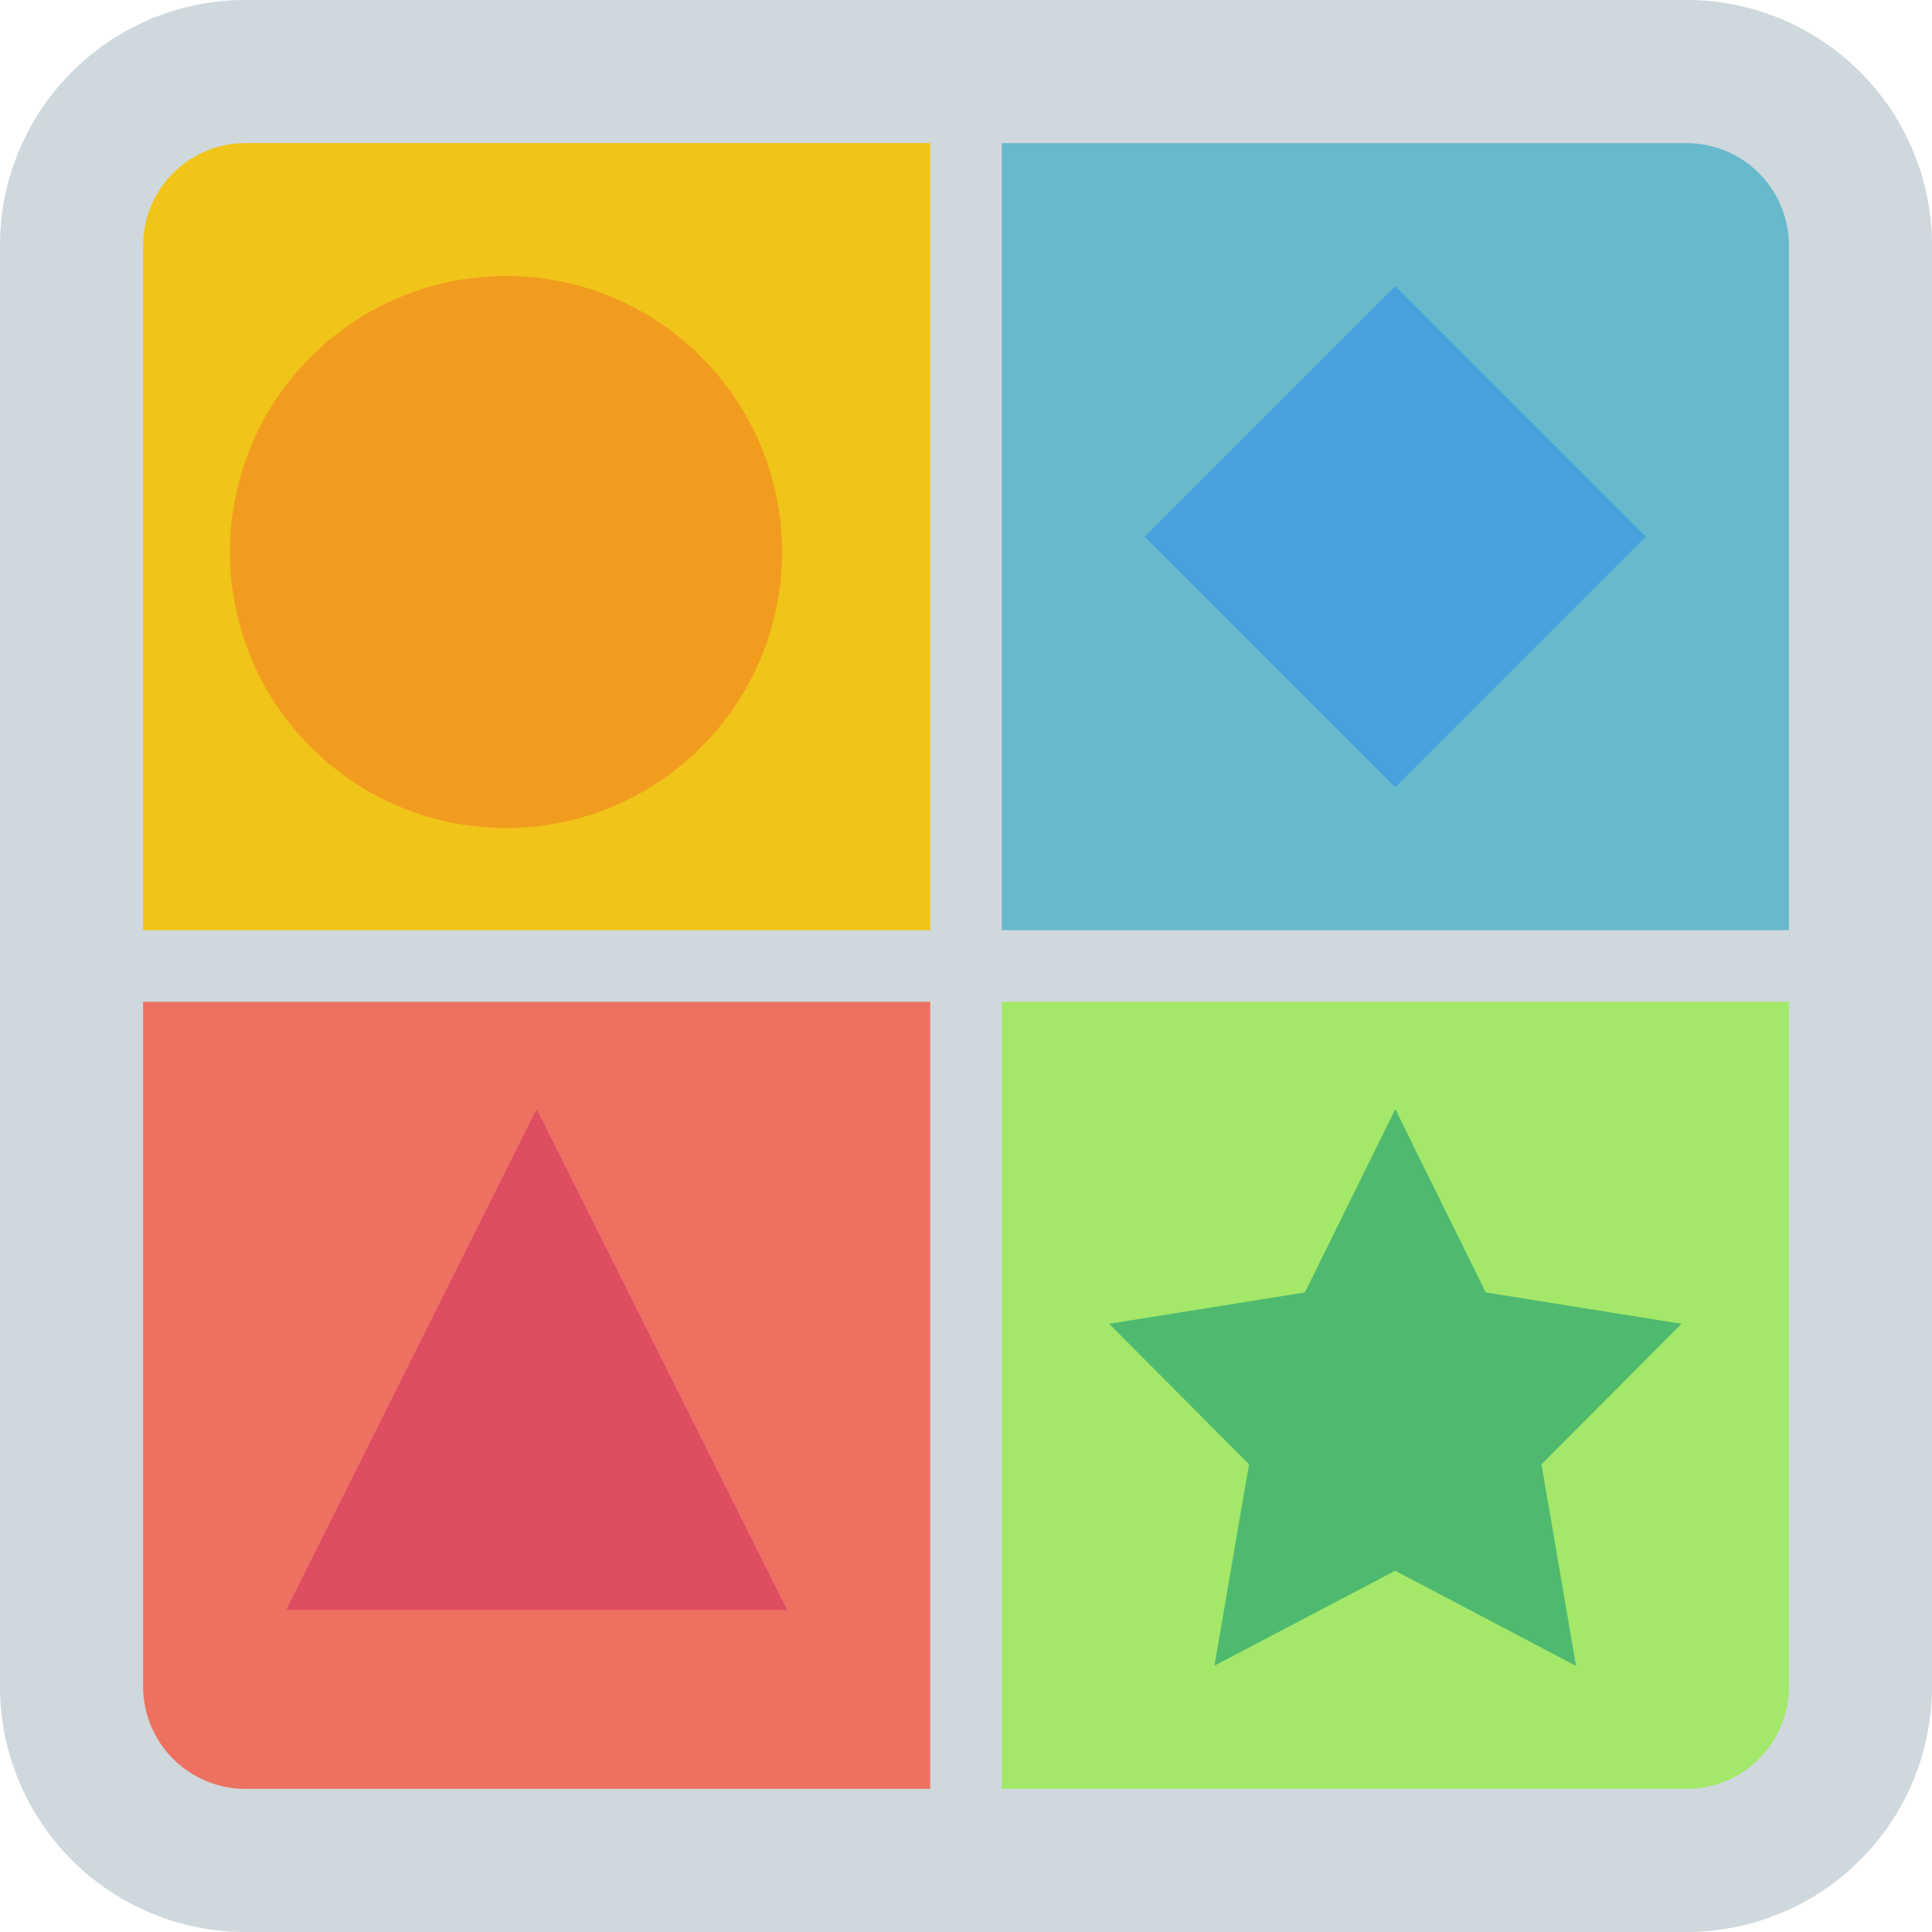 <svg id="game-svgrepo-com" xmlns="http://www.w3.org/2000/svg" width="42" height="42" viewBox="0 0 42 42">
  <path id="Path_79456"  d="M36.664,42H5.336A5.337,5.337,0,0,1,0,36.664V5.336A5.337,5.337,0,0,1,5.336,0H36.664A5.337,5.337,0,0,1,42,5.336V36.664A5.337,5.337,0,0,1,36.664,42Z" fill="#cfd8dc"/>
  <path id="Path_79457"  d="M21.111,4H6.225A2.227,2.227,0,0,0,4,6.225V21.111H21.111Z" transform="translate(-0.889 -0.889)" fill="#f0c419"/>
  <path id="Path_79458"  d="M4,28V42.886a2.227,2.227,0,0,0,2.225,2.225H21.111V28Z" transform="translate(-0.889 -6.222)" fill="#ed7161"/>
  <path id="Path_79459"  d="M42.886,4H28V21.111H45.111V6.225A2.227,2.227,0,0,0,42.886,4Z" transform="translate(-6.222 -0.889)" fill="#67b9cc"/>
  <path id="Path_79460"  d="M28,45.111H42.886a2.227,2.227,0,0,0,2.225-2.225V28H28Z" transform="translate(-6.222 -6.222)" fill="#a4e869"/>
  <circle id="Ellipse_95" cx="6" cy="6" r="6" transform="translate(5 6)" fill="#f29c1f"/>
  <rect id="Rectangle_165" width="7.699" height="7.699" transform="translate(24.888 11.667) rotate(-45)" fill="#48a0dc"/>
  <path id="Path_79461"  d="M18.889,41.889H8L13.444,31Z" transform="translate(-1.778 -6.889)" fill="#df4d60"/>
  <path id="Path_79462"  d="M37.222,31l1.966,3.985,4.256.682L40.4,38.724l.751,4.38-3.932-2.068L33.29,43.1l.751-4.38L31,35.667l4.256-.682Z" transform="translate(-6.889 -6.889)" fill="#4fba6f"/>
</svg>
